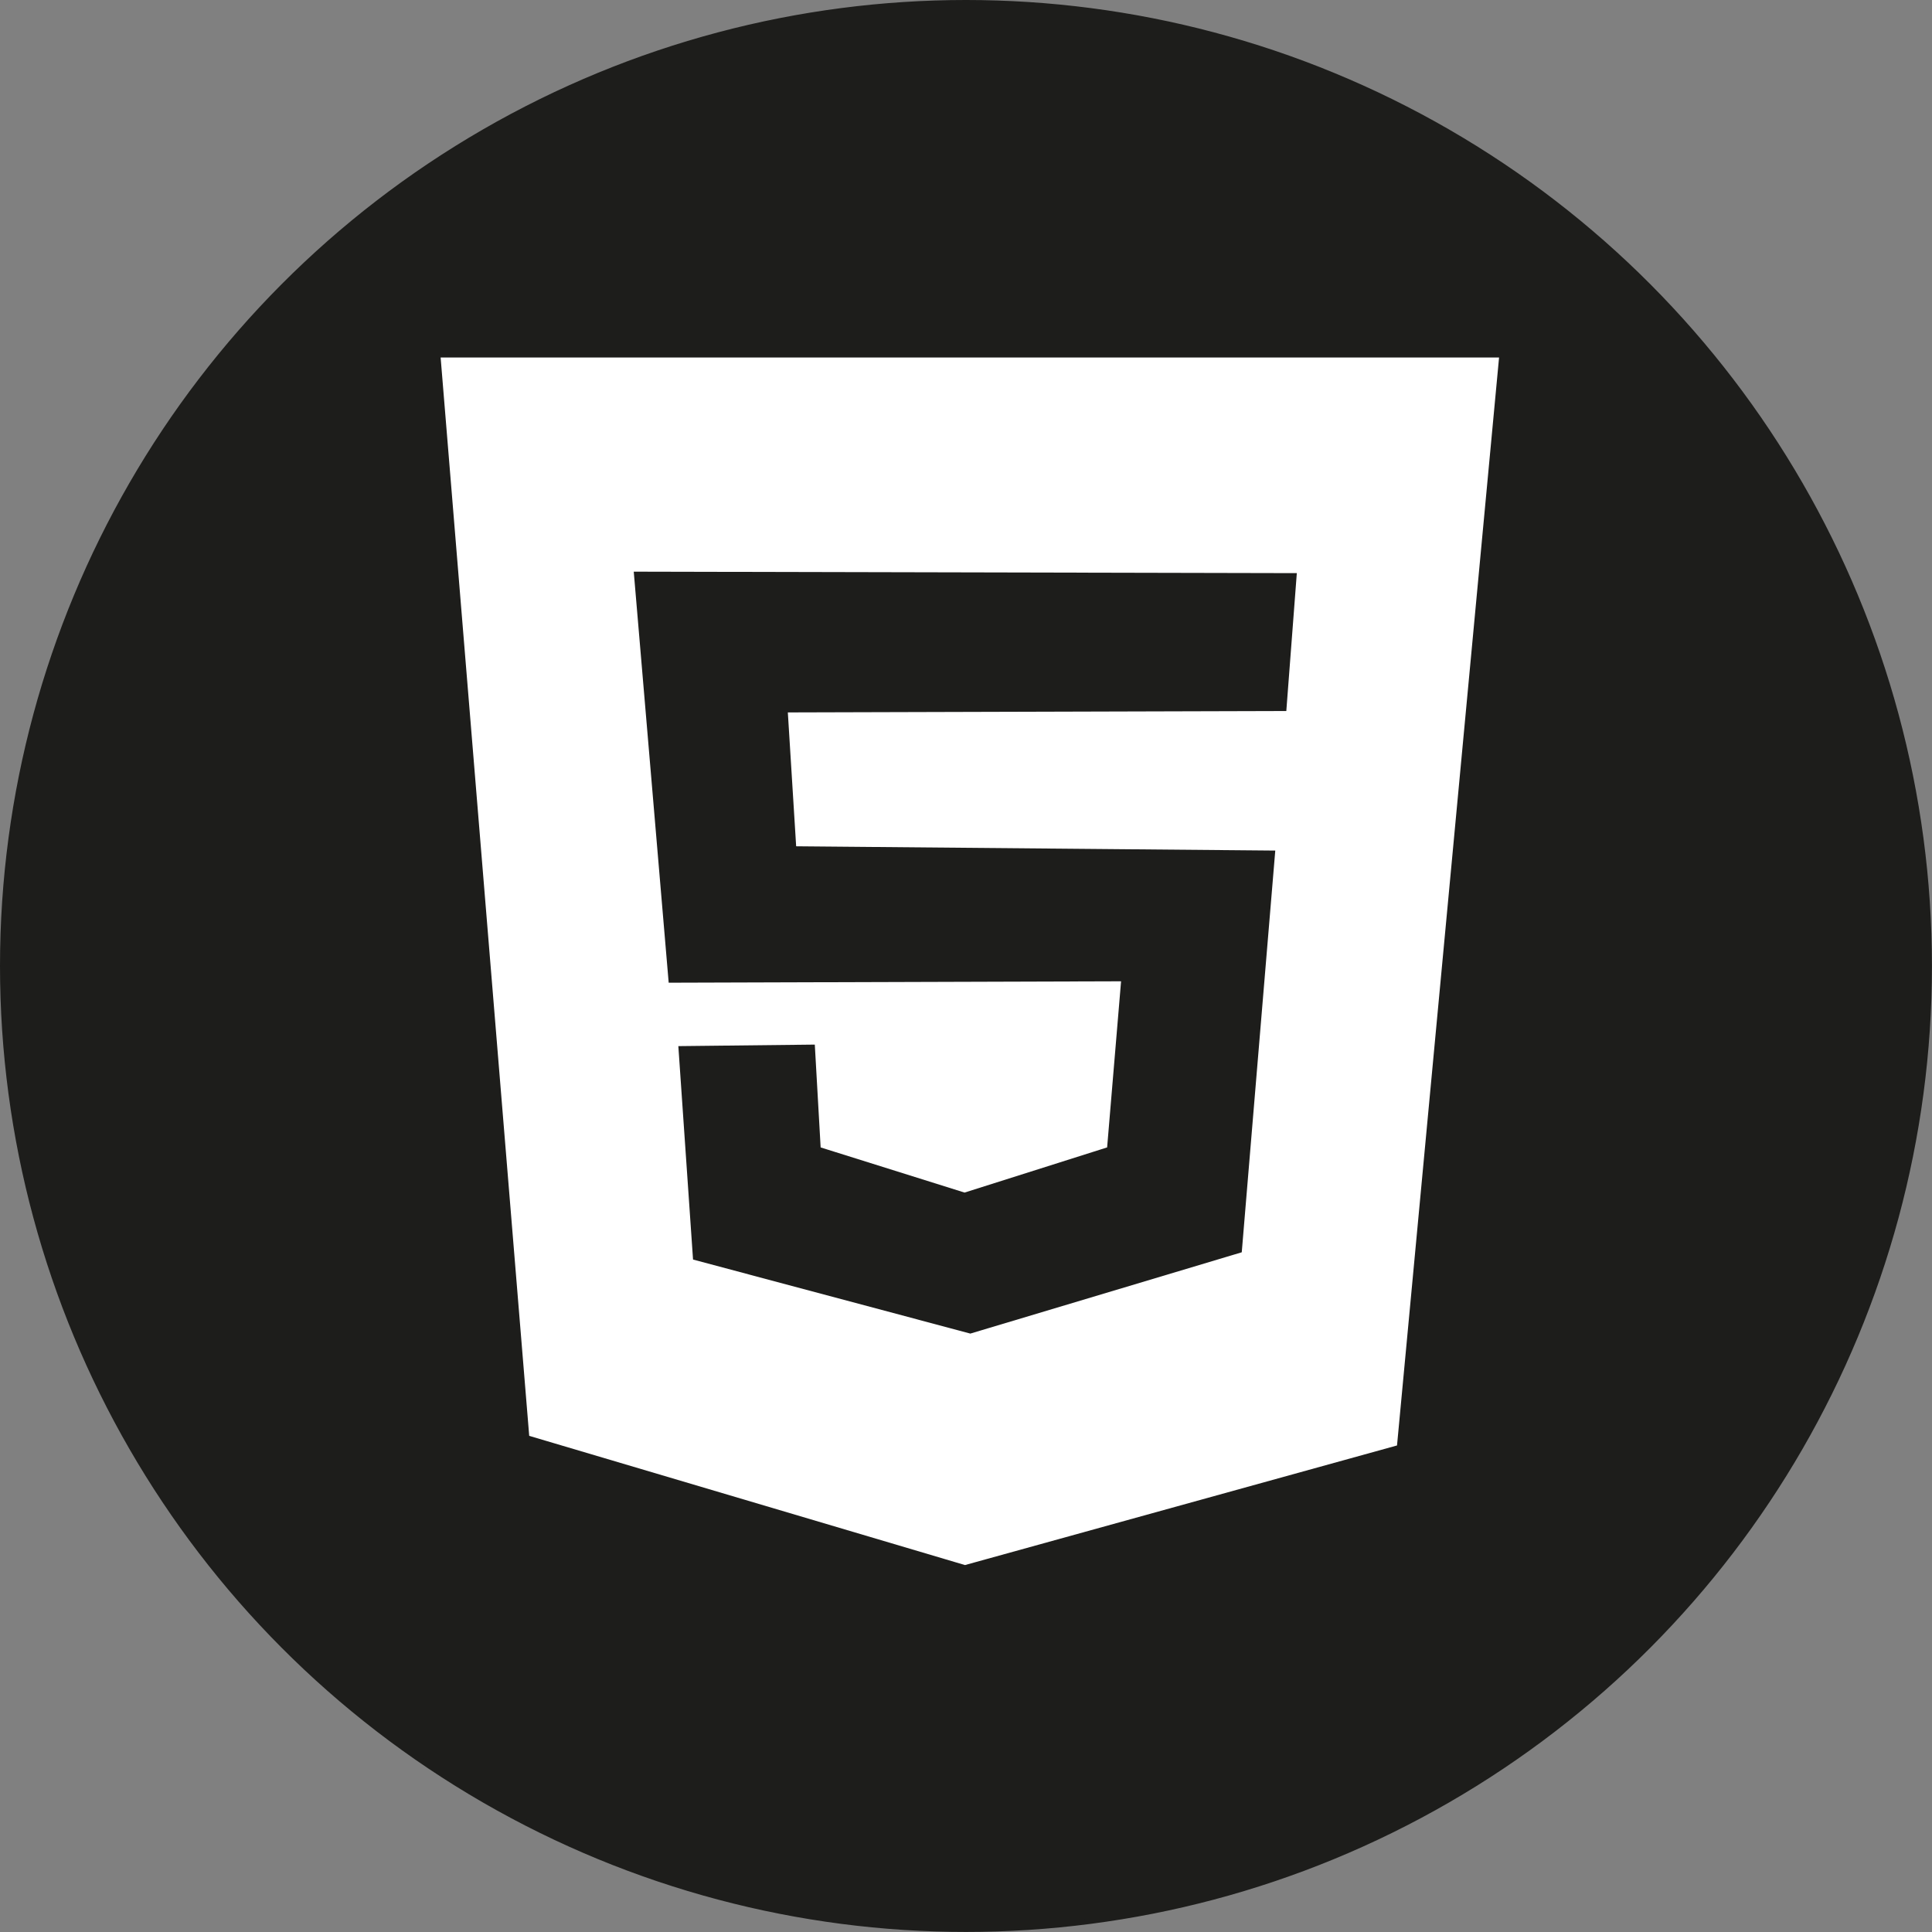 <?xml version="1.0" encoding="UTF-8"?>
<svg id="Warstwa_2" data-name="Warstwa 2" xmlns="http://www.w3.org/2000/svg" viewBox="0 0 343.13 343.13">
  <rect x="0" y="0" width="343.13" height="343.13" fill="#808080" stroke="none"/>
  <defs>
    <style>
      .cls-1 {
        fill: #1d1d1b;
        stroke: #1d1d1b;
      }

      .cls-1, .cls-2 {
        stroke-miterlimit: 10;
      }

      .cls-2 {
        fill: #fff;
        stroke: #fff;
      }
    </style>
  </defs>
  <circle class="cls-1" cx="171.56" cy="171.56" r="171.06"/>
  <polygon class="cls-2" points="78.8 63.99 265.69 63.99 247.65 256.33 171.39 277.44 94.46 254.63 78.8 63.99"/>
  <polygon class="cls-1" points="113.1 102.03 229.78 102.29 227.99 125.78 139.39 126.03 140.93 150.8 225.95 151.56 220.07 222.03 172.33 236.33 123.56 223.31 121.01 186.29 144.24 186.03 145.27 204.16 171.31 212.33 197.1 204.16 199.65 173.78 119.22 174.03 113.1 102.03"/>
</svg>